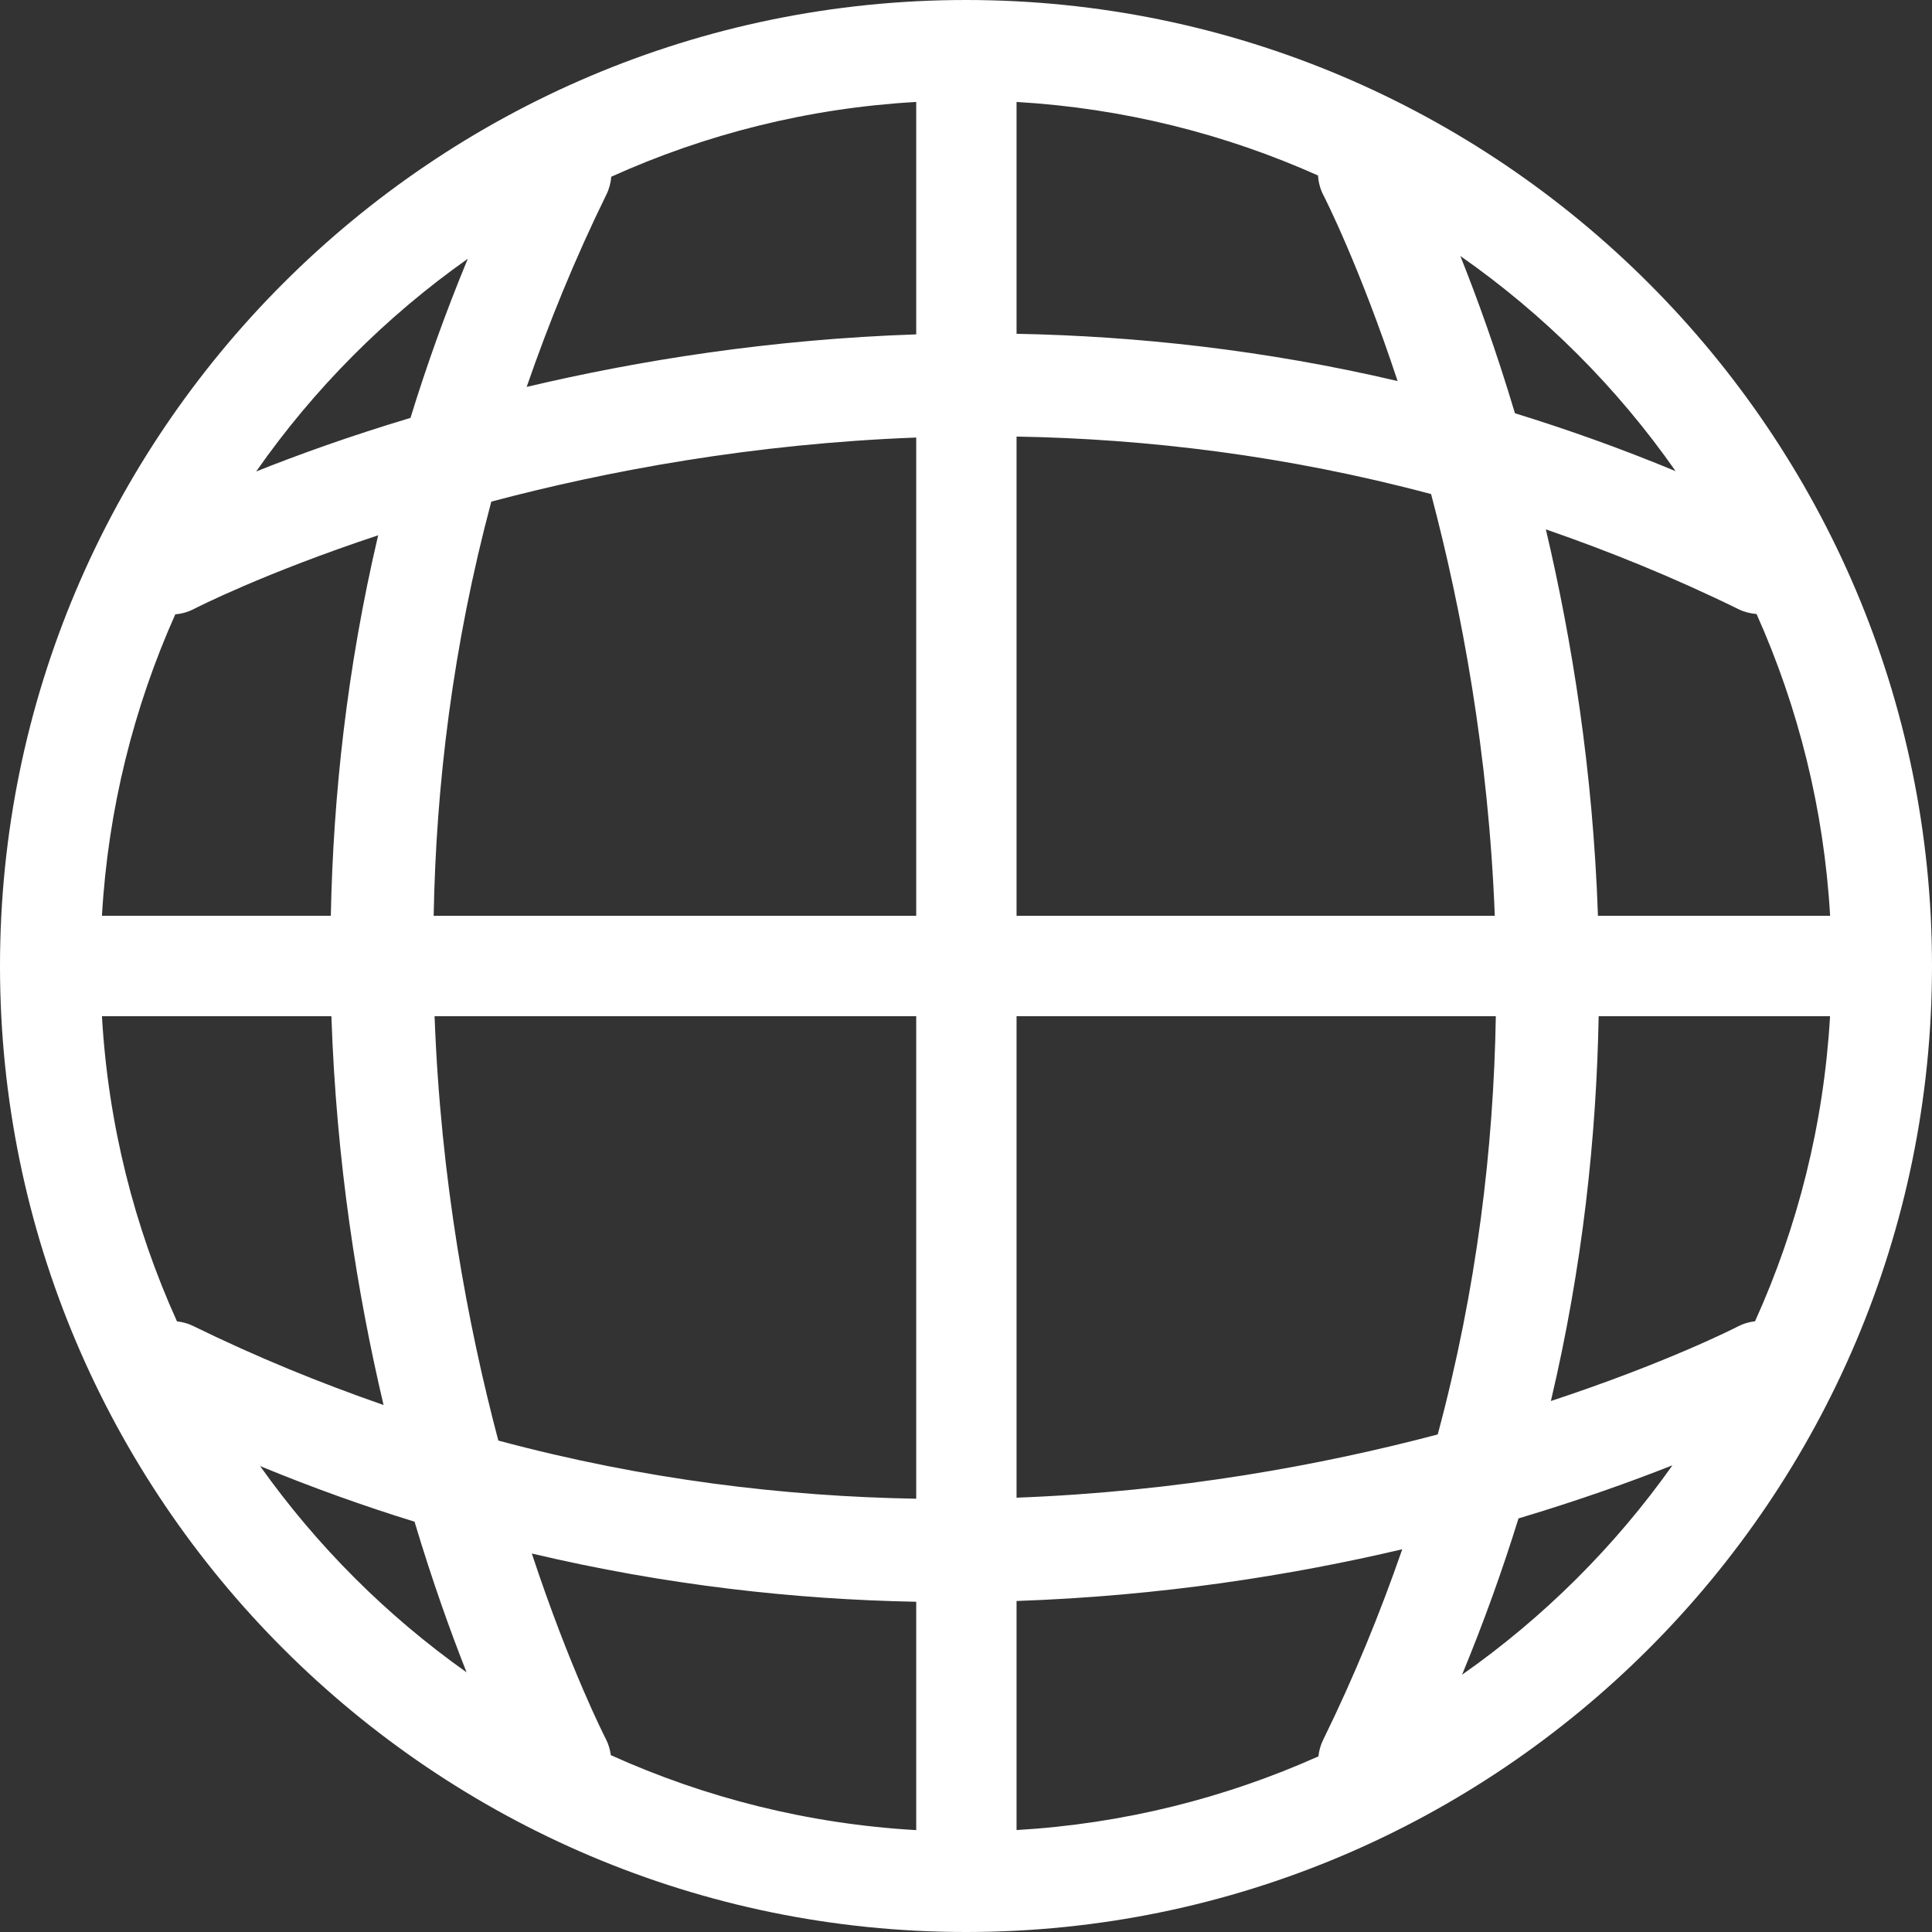 <svg width="30" height="30" viewBox="0 0 30 30" fill="none" xmlns="http://www.w3.org/2000/svg">
<rect x="0" y="0" width="30" height="30" fill="#333333" stroke="none"/>
<path d="M15 0C6.729 0 0 6.729 0 15C0 23.271 6.729 30 15 30C23.271 30 30 23.271 30 15C30 6.729 23.271 0 15 0ZM27.252 20.517C27.161 20.527 27.07 20.553 26.984 20.598C26.949 20.617 25.881 21.162 24.082 21.755C24.574 19.669 24.789 17.663 24.824 15.779H28.417C28.32 17.459 27.913 19.057 27.252 20.517ZM20.472 27.273C19.025 27.92 17.446 28.32 15.785 28.417V24.86C18.025 24.783 20.052 24.462 21.774 24.057C21.434 25.038 21.031 26.028 20.543 27.022C20.503 27.104 20.482 27.188 20.472 27.273ZM9.408 27.004C9.39 26.969 8.849 25.91 8.258 24.123C10.34 24.615 12.345 24.837 14.227 24.872V28.418C12.545 28.322 10.947 27.914 9.485 27.254C9.473 27.169 9.45 27.084 9.408 27.004ZM2.748 20.518C2.087 19.057 1.679 17.459 1.583 15.779H5.146C5.222 18.041 5.547 20.083 5.956 21.817C4.978 21.477 3.991 21.076 2.998 20.589C2.917 20.549 2.833 20.528 2.748 20.518ZM2.722 9.539C2.823 9.531 2.922 9.503 3.017 9.453C3.052 9.435 4.101 8.899 5.872 8.312C5.388 10.373 5.174 12.356 5.137 14.22H1.583C1.678 12.562 2.077 10.984 2.722 9.539ZM9.492 2.744C10.951 2.085 12.548 1.678 14.227 1.583V5.192C11.96 5.269 9.914 5.597 8.178 6.008C8.52 5.019 8.925 4.022 9.417 3.019C9.461 2.93 9.484 2.836 9.492 2.744ZM20.553 3.037C20.571 3.072 21.111 4.131 21.702 5.917C19.638 5.433 17.652 5.219 15.785 5.183V1.583C17.443 1.68 19.021 2.079 20.466 2.725C20.473 2.831 20.5 2.937 20.553 3.037ZM15.785 6.779C17.809 6.814 19.978 7.073 22.222 7.672C22.698 9.471 23.114 11.705 23.211 14.221H15.785V6.779ZM14.227 6.794V14.221H6.734C6.77 12.199 7.03 10.031 7.629 7.789C9.439 7.309 11.69 6.89 14.227 6.794ZM6.748 15.779H14.227V23.272C12.187 23.237 10.001 22.977 7.738 22.369C7.259 20.56 6.842 18.311 6.748 15.779ZM15.785 23.256V15.779H23.227C23.193 17.82 22.933 20.009 22.325 22.274C20.526 22.749 18.296 23.161 15.785 23.256ZM24.813 14.221C24.736 11.973 24.41 9.944 24.004 8.22C24.995 8.563 25.997 8.969 27.003 9.463C27.092 9.506 27.184 9.526 27.276 9.535C27.923 10.982 28.322 12.561 28.418 14.221H24.813ZM26.019 7.316C25.18 6.968 24.348 6.671 23.524 6.417C23.233 5.444 22.936 4.625 22.676 3.975C23.977 4.884 25.11 6.016 26.019 7.316ZM7.264 4.018C6.92 4.849 6.625 5.673 6.374 6.489C5.423 6.774 4.619 7.065 3.978 7.321C4.873 6.039 5.987 4.92 7.264 4.018ZM4.039 22.765C4.845 23.098 5.646 23.384 6.437 23.629C6.713 24.551 6.995 25.336 7.245 25.968C6.004 25.089 4.92 24.005 4.039 22.765ZM22.703 26.005C23.04 25.189 23.331 24.379 23.579 23.578C24.522 23.296 25.328 23.007 25.97 22.753C25.076 24.015 23.97 25.116 22.703 26.005Z" fill="white"/>
</svg>
